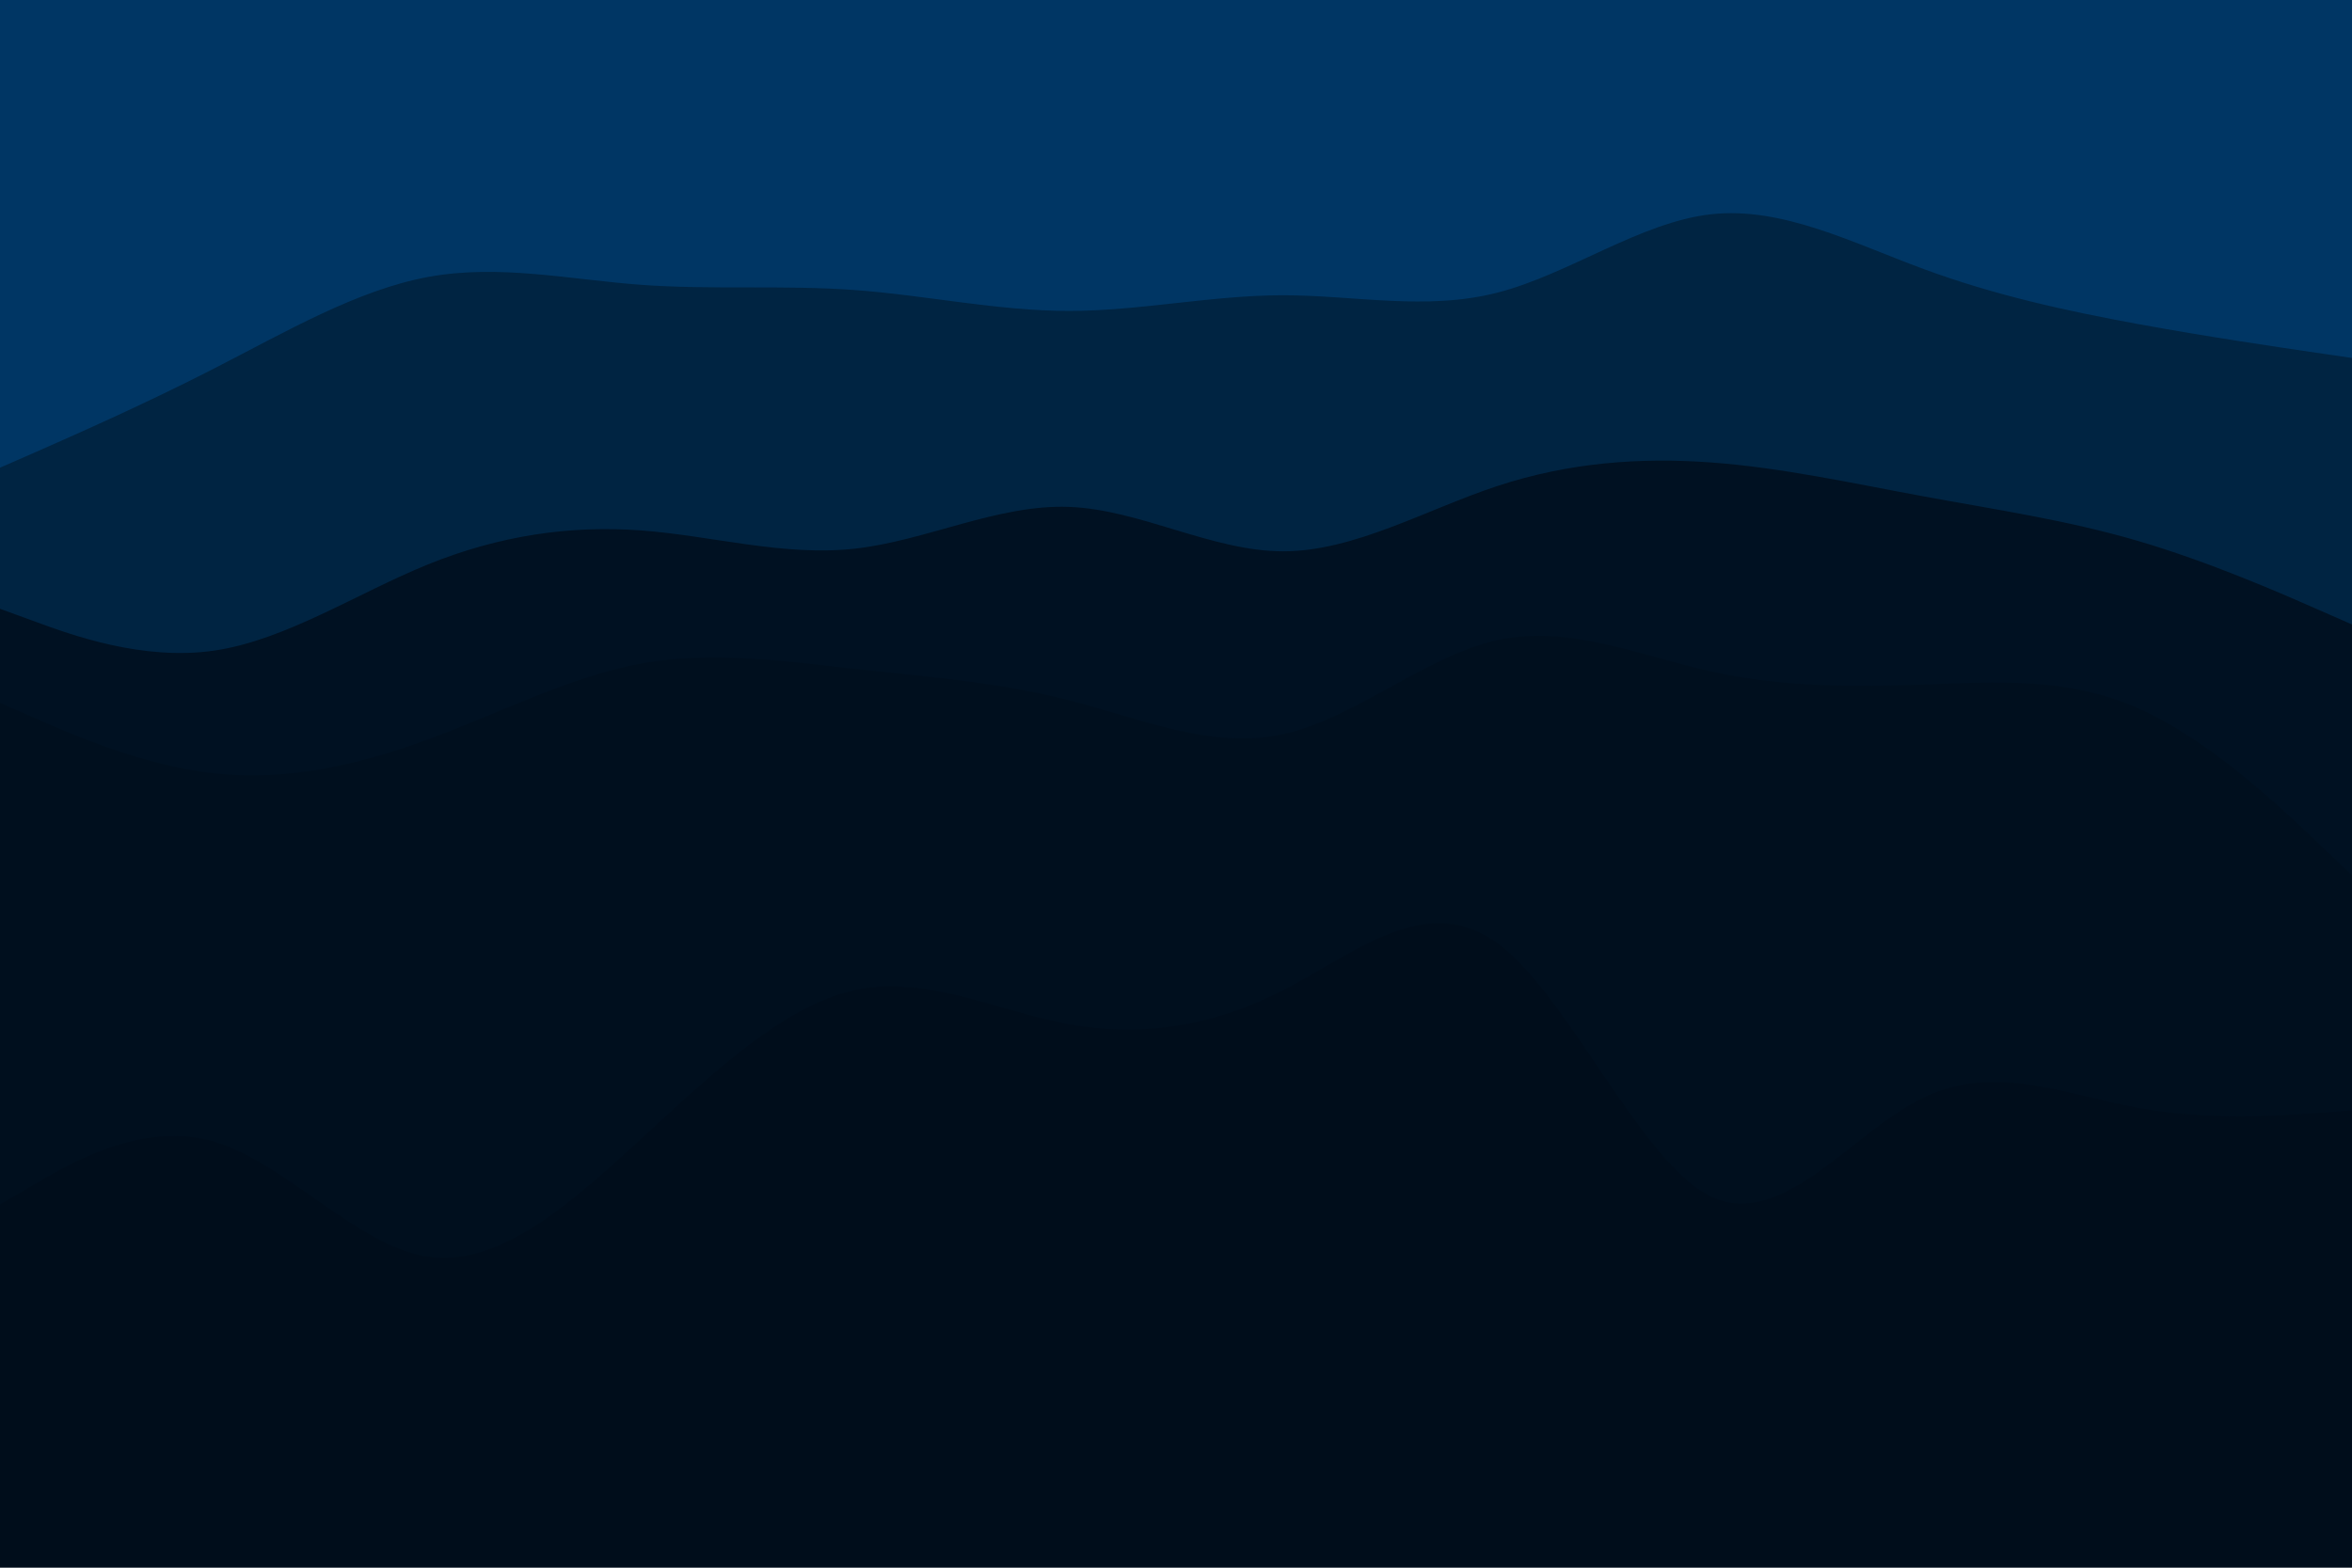 <svg id="visual" viewBox="0 0 900 600" width="900" height="600" xmlns="http://www.w3.org/2000/svg" xmlns:xlink="http://www.w3.org/1999/xlink" version="1.1"><path d="M0 181L13.7 175C27.3 169 54.7 157 82 143C109.3 129 136.7 113 163.8 108C191 103 218 109 245.2 111C272.3 113 299.7 111 327 113C354.3 115 381.7 121 409 121C436.3 121 463.7 115 491 115C518.3 115 545.7 121 573 114C600.3 107 627.7 87 654.8 84C682 81 709 95 736.2 105C763.3 115 790.7 121 818 126C845.3 131 872.7 135 886.3 137L900 139L900 0L886.3 0C872.7 0 845.3 0 818 0C790.7 0 763.3 0 736.2 0C709 0 682 0 654.8 0C627.7 0 600.3 0 573 0C545.7 0 518.3 0 491 0C463.7 0 436.3 0 409 0C381.7 0 354.3 0 327 0C299.7 0 272.3 0 245.2 0C218 0 191 0 163.8 0C136.7 0 109.3 0 82 0C54.7 0 27.3 0 13.7 0L0 0Z" fill="#003664"></path><path d="M0 235L13.7 240C27.3 245 54.7 255 82 251C109.3 247 136.7 229 163.8 218C191 207 218 203 245.2 205C272.3 207 299.7 215 327 212C354.3 209 381.7 195 409 196C436.3 197 463.7 213 491 213C518.3 213 545.7 197 573 188C600.3 179 627.7 177 654.8 179C682 181 709 187 736.2 192C763.3 197 790.7 201 818 209C845.3 217 872.7 229 886.3 235L900 241L900 137L886.3 135C872.7 133 845.3 129 818 124C790.7 119 763.3 113 736.2 103C709 93 682 79 654.8 82C627.7 85 600.3 105 573 112C545.7 119 518.3 113 491 113C463.7 113 436.3 119 409 119C381.7 119 354.3 113 327 111C299.7 109 272.3 111 245.2 109C218 107 191 101 163.8 106C136.7 111 109.3 127 82 141C54.7 155 27.3 167 13.7 173L0 179Z" fill="#002442"></path><path d="M0 271L13.7 277C27.3 283 54.7 295 82 298C109.3 301 136.7 295 163.8 285C191 275 218 261 245.2 256C272.3 251 299.7 255 327 258C354.3 261 381.7 263 409 270C436.3 277 463.7 289 491 283C518.3 277 545.7 253 573 247C600.3 241 627.7 253 654.8 259C682 265 709 265 736.2 264C763.3 263 790.7 261 818 273C845.3 285 872.7 311 886.3 324L900 337L900 239L886.3 233C872.7 227 845.3 215 818 207C790.7 199 763.3 195 736.2 190C709 185 682 179 654.8 177C627.7 175 600.3 177 573 186C545.7 195 518.3 211 491 211C463.7 211 436.3 195 409 194C381.7 193 354.3 207 327 210C299.7 213 272.3 205 245.2 203C218 201 191 205 163.8 216C136.7 227 109.3 245 82 249C54.7 253 27.3 243 13.7 238L0 233Z" fill="#001122"></path><path d="M0 463L13.7 455C27.3 447 54.7 431 82 439C109.3 447 136.7 479 163.8 483C191 487 218 463 245.2 438C272.3 413 299.7 387 327 381C354.3 375 381.7 389 409 394C436.3 399 463.7 395 491 381C518.3 367 545.7 343 573 363C600.3 383 627.7 447 654.8 460C682 473 709 435 736.2 422C763.3 409 790.7 421 818 426C845.3 431 872.7 429 886.3 428L900 427L900 335L886.3 322C872.7 309 845.3 283 818 271C790.7 259 763.3 261 736.2 262C709 263 682 263 654.8 257C627.7 251 600.3 239 573 245C545.7 251 518.3 275 491 281C463.7 287 436.3 275 409 268C381.7 261 354.3 259 327 256C299.7 253 272.3 249 245.2 254C218 259 191 273 163.8 283C136.7 293 109.3 299 82 296C54.7 293 27.3 281 13.7 275L0 269Z" fill="#000f1e"></path><path d="M0 601L13.7 601C27.3 601 54.7 601 82 601C109.3 601 136.7 601 163.8 601C191 601 218 601 245.2 601C272.3 601 299.7 601 327 601C354.3 601 381.7 601 409 601C436.3 601 463.7 601 491 601C518.3 601 545.7 601 573 601C600.3 601 627.7 601 654.8 601C682 601 709 601 736.2 601C763.3 601 790.7 601 818 601C845.3 601 872.7 601 886.3 601L900 601L900 425L886.3 426C872.7 427 845.3 429 818 424C790.7 419 763.3 407 736.2 420C709 433 682 471 654.8 458C627.7 445 600.3 381 573 361C545.7 341 518.3 365 491 379C463.7 393 436.3 397 409 392C381.7 387 354.3 373 327 379C299.7 385 272.3 411 245.2 436C218 461 191 485 163.8 481C136.7 477 109.3 445 82 437C54.7 429 27.3 445 13.7 453L0 461Z" fill="#000d1b"></path></svg>